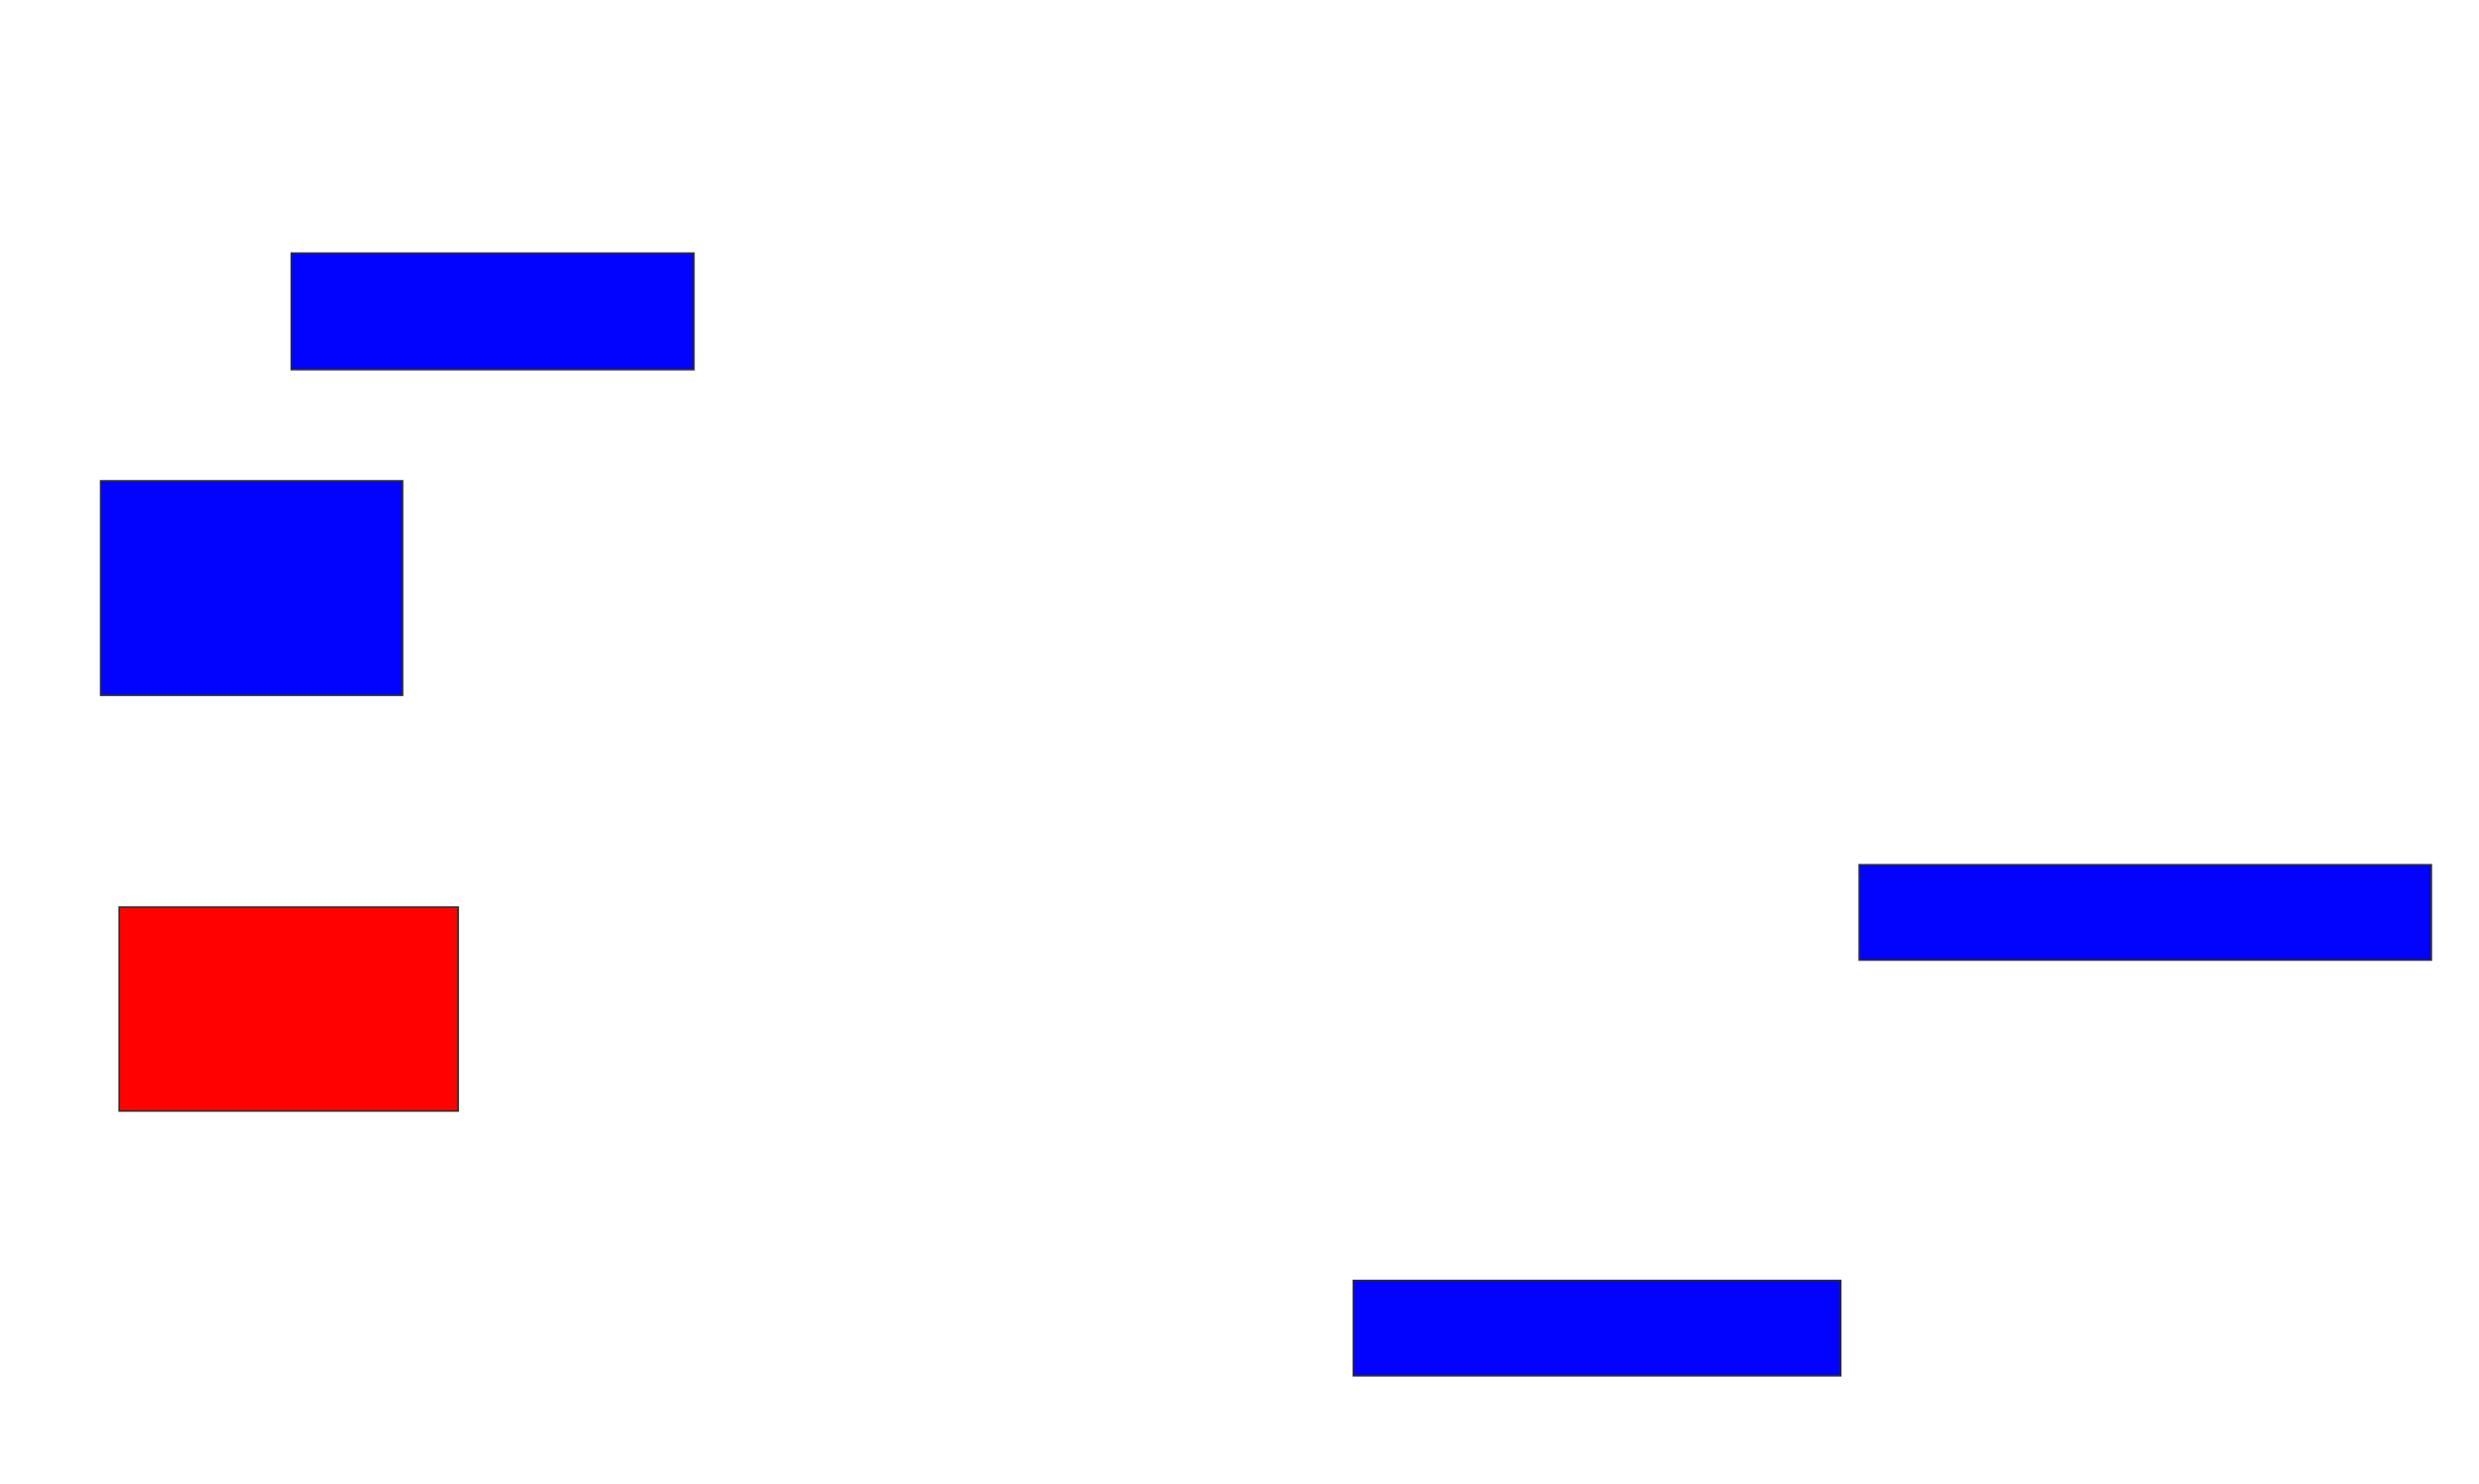 <svg xmlns="http://www.w3.org/2000/svg" width="1560" height="934">
 <!-- Created with Image Occlusion Enhanced -->
 <g>
  <title>Labels</title>
 </g>
 <g>
  <title>Masks</title>
  <rect id="205bc2c1d3b24228a430cc61f3d17c4b-ao-1" height="73.333" width="253.333" y="159.333" x="183.333" stroke="#2D2D2D" fill="#0203ff"/>
  <rect id="205bc2c1d3b24228a430cc61f3d17c4b-ao-2" height="135" width="190" y="302.667" x="63.333" stroke="#2D2D2D" fill="#0203ff"/>
  <rect id="205bc2c1d3b24228a430cc61f3d17c4b-ao-3" height="128.333" width="213.333" y="571" x="75" stroke="#2D2D2D" fill="#ff0200" class="qshape"/>
  <rect id="205bc2c1d3b24228a430cc61f3d17c4b-ao-4" height="60" width="360" y="544.333" x="1170" stroke="#2D2D2D" fill="#0203ff"/>
  <rect id="205bc2c1d3b24228a430cc61f3d17c4b-ao-5" height="60" width="306.667" y="806" x="851.667" stroke="#2D2D2D" fill="#0203ff"/>
 </g>
</svg>